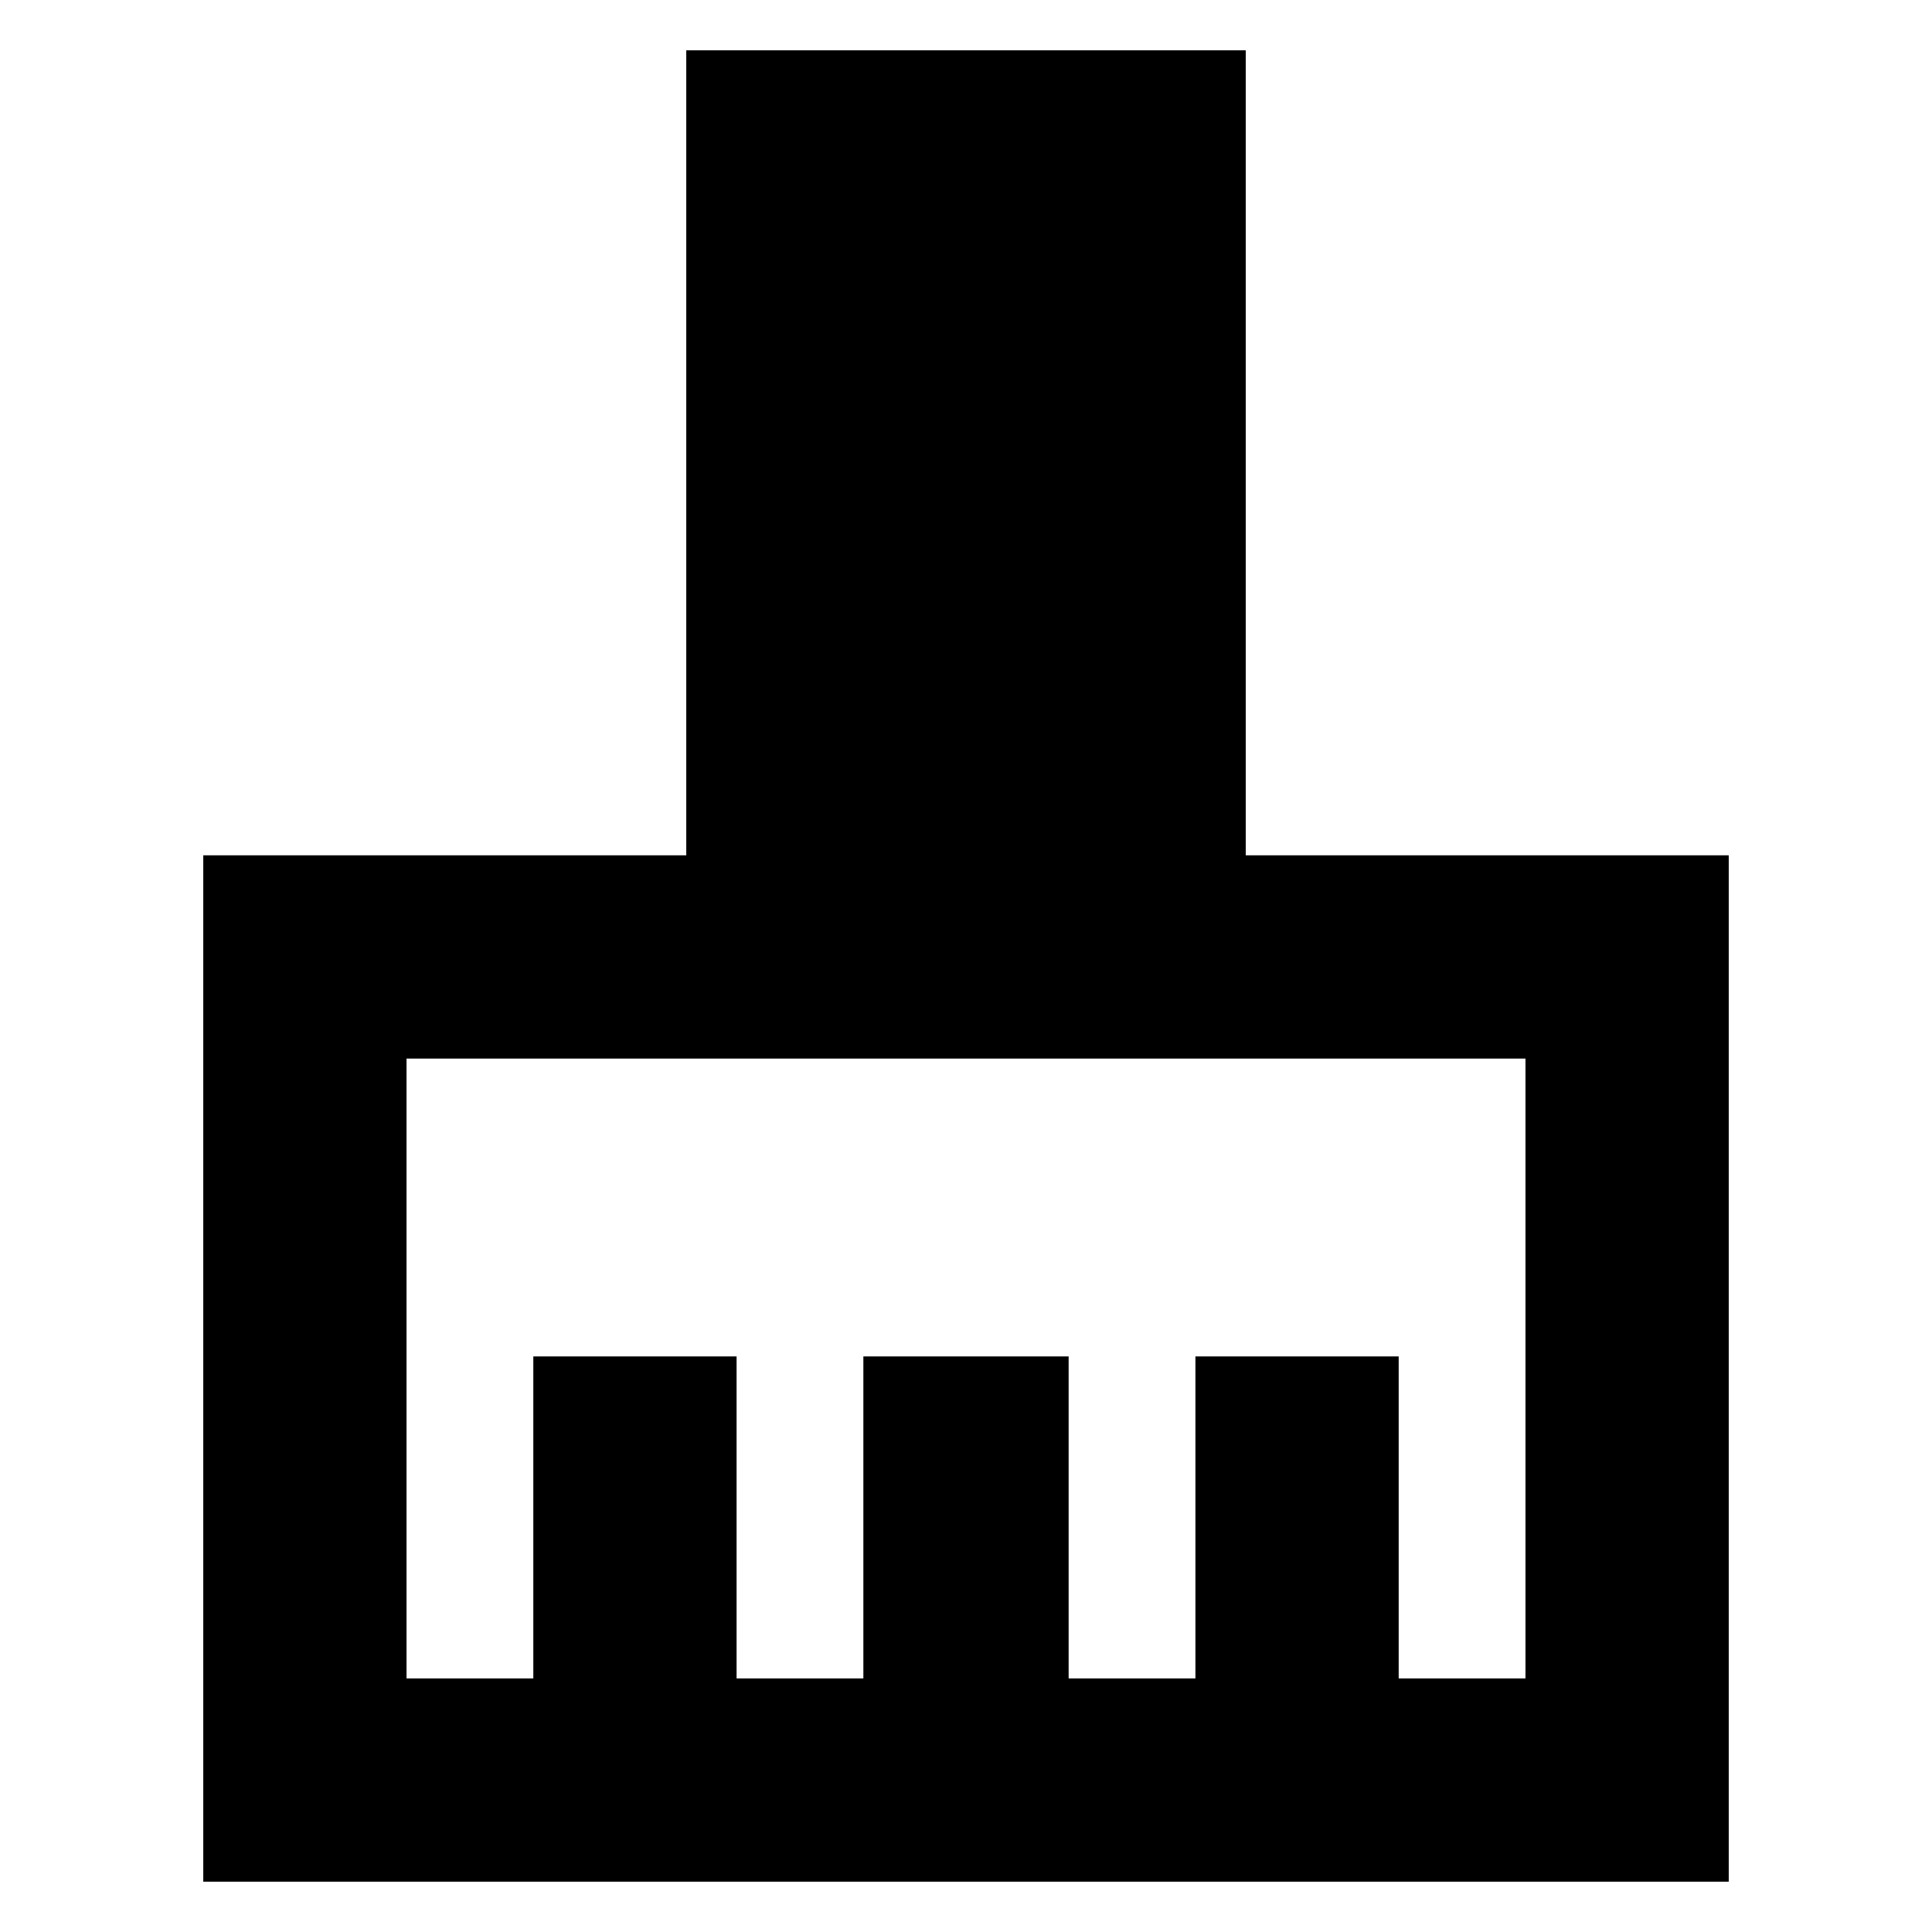 <svg xmlns="http://www.w3.org/2000/svg" height="24" width="24"><path d="M2.525 23.375V10.625H8.525V0.625H15.475V10.625H21.475V23.375ZM5.05 20.85H6.625V16.85H9.15V20.85H10.725V16.85H13.275V20.85H14.85V16.85H17.375V20.85H18.95V13.15H5.05Z"/></svg>